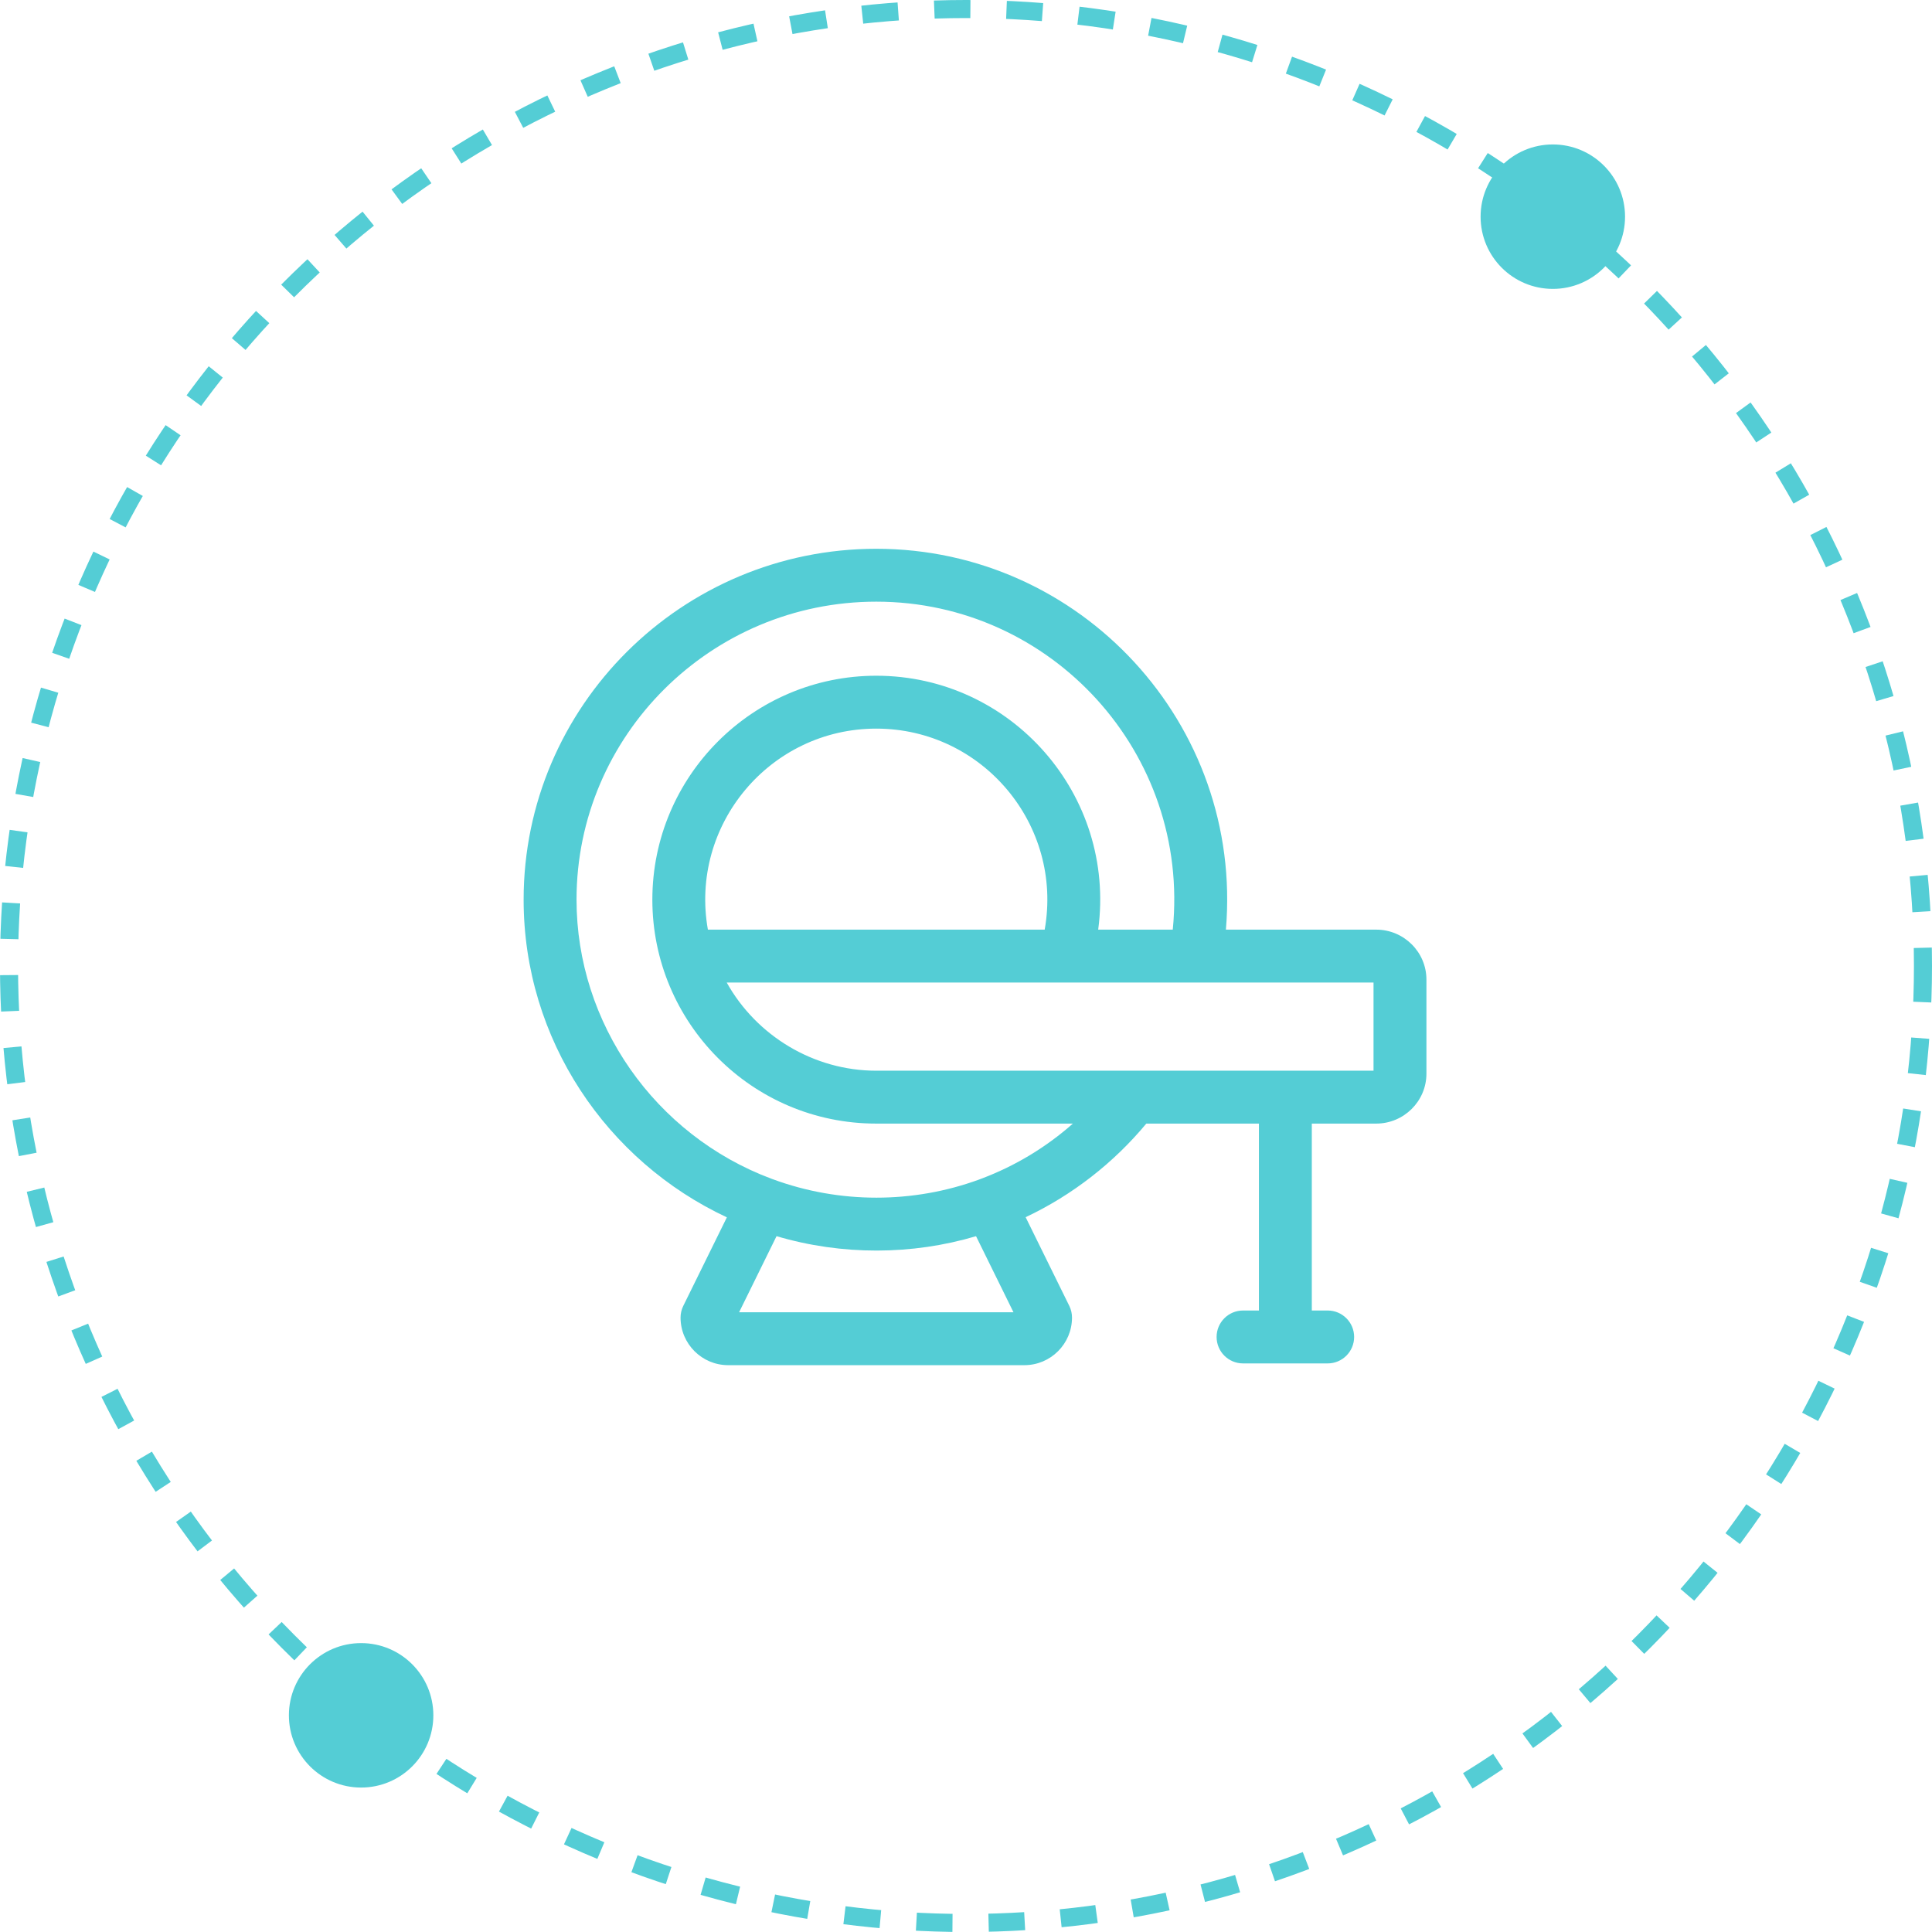 <svg width="107" height="107" viewBox="0 0 107 107" fill="none" xmlns="http://www.w3.org/2000/svg">
<circle cx="53.5" cy="53.5" r="53" stroke="#54CDD5" stroke-dasharray="2 2"/>
<circle cx="20" cy="95" r="4" fill="#54CDD5"/>
<circle cx="86" cy="12" r="4" fill="#54CDD5"/>
<g clip-path="url(#clip0)">
<path d="M76.217 51.486H67.894C68.862 40.098 59.851 30.393 48.531 30.393C37.762 30.393 29 39.11 29 49.826C29 57.578 33.608 64.314 40.256 67.42L37.842 72.324C37.743 72.525 37.691 72.746 37.691 72.971C37.691 74.425 38.874 75.607 40.328 75.607H56.734C58.188 75.607 59.371 74.425 59.371 72.971C59.371 72.746 59.32 72.525 59.221 72.324L56.803 67.412C59.407 66.182 61.685 64.394 63.486 62.228H69.723V72.58H68.844C68.035 72.58 67.379 73.236 67.379 74.045C67.379 74.854 68.035 75.51 68.844 75.51H73.531C74.34 75.51 74.996 74.854 74.996 74.045C74.996 73.236 74.34 72.58 73.531 72.58H72.652V62.228H76.217C77.751 62.228 79 60.987 79 59.462V54.253C79 52.727 77.751 51.486 76.217 51.486ZM56.13 72.678H40.933L43.007 68.463C46.633 69.535 50.514 69.517 54.056 68.464L56.13 72.678ZM54.369 65.272C54.319 65.288 54.27 65.306 54.221 65.328C50.592 66.656 46.517 66.68 42.8 65.309C42.777 65.3 42.754 65.292 42.73 65.284C36.269 62.87 31.93 56.664 31.93 49.826C31.93 40.726 39.377 33.322 48.531 33.322C58.239 33.322 65.93 41.721 64.951 51.486H60.821C61.823 44.023 56.004 37.424 48.531 37.424C41.693 37.424 36.129 42.987 36.129 49.826C36.129 56.623 41.632 62.228 48.531 62.228H59.42C57.924 63.549 56.215 64.576 54.369 65.272ZM39.205 51.486C38.176 45.677 42.654 40.353 48.531 40.353C54.406 40.353 58.887 45.673 57.858 51.486H39.205ZM76.07 59.299C74.294 59.299 49.771 59.299 48.531 59.299C45.064 59.299 41.895 57.366 40.248 54.416H76.07V59.299Z" fill="#54CDD5"/>
</g>
<defs>
<clipPath id="clip0">
<rect width="50" height="50" fill="white" transform="translate(29 28)"/>
</clipPath>
</defs>
</svg>
